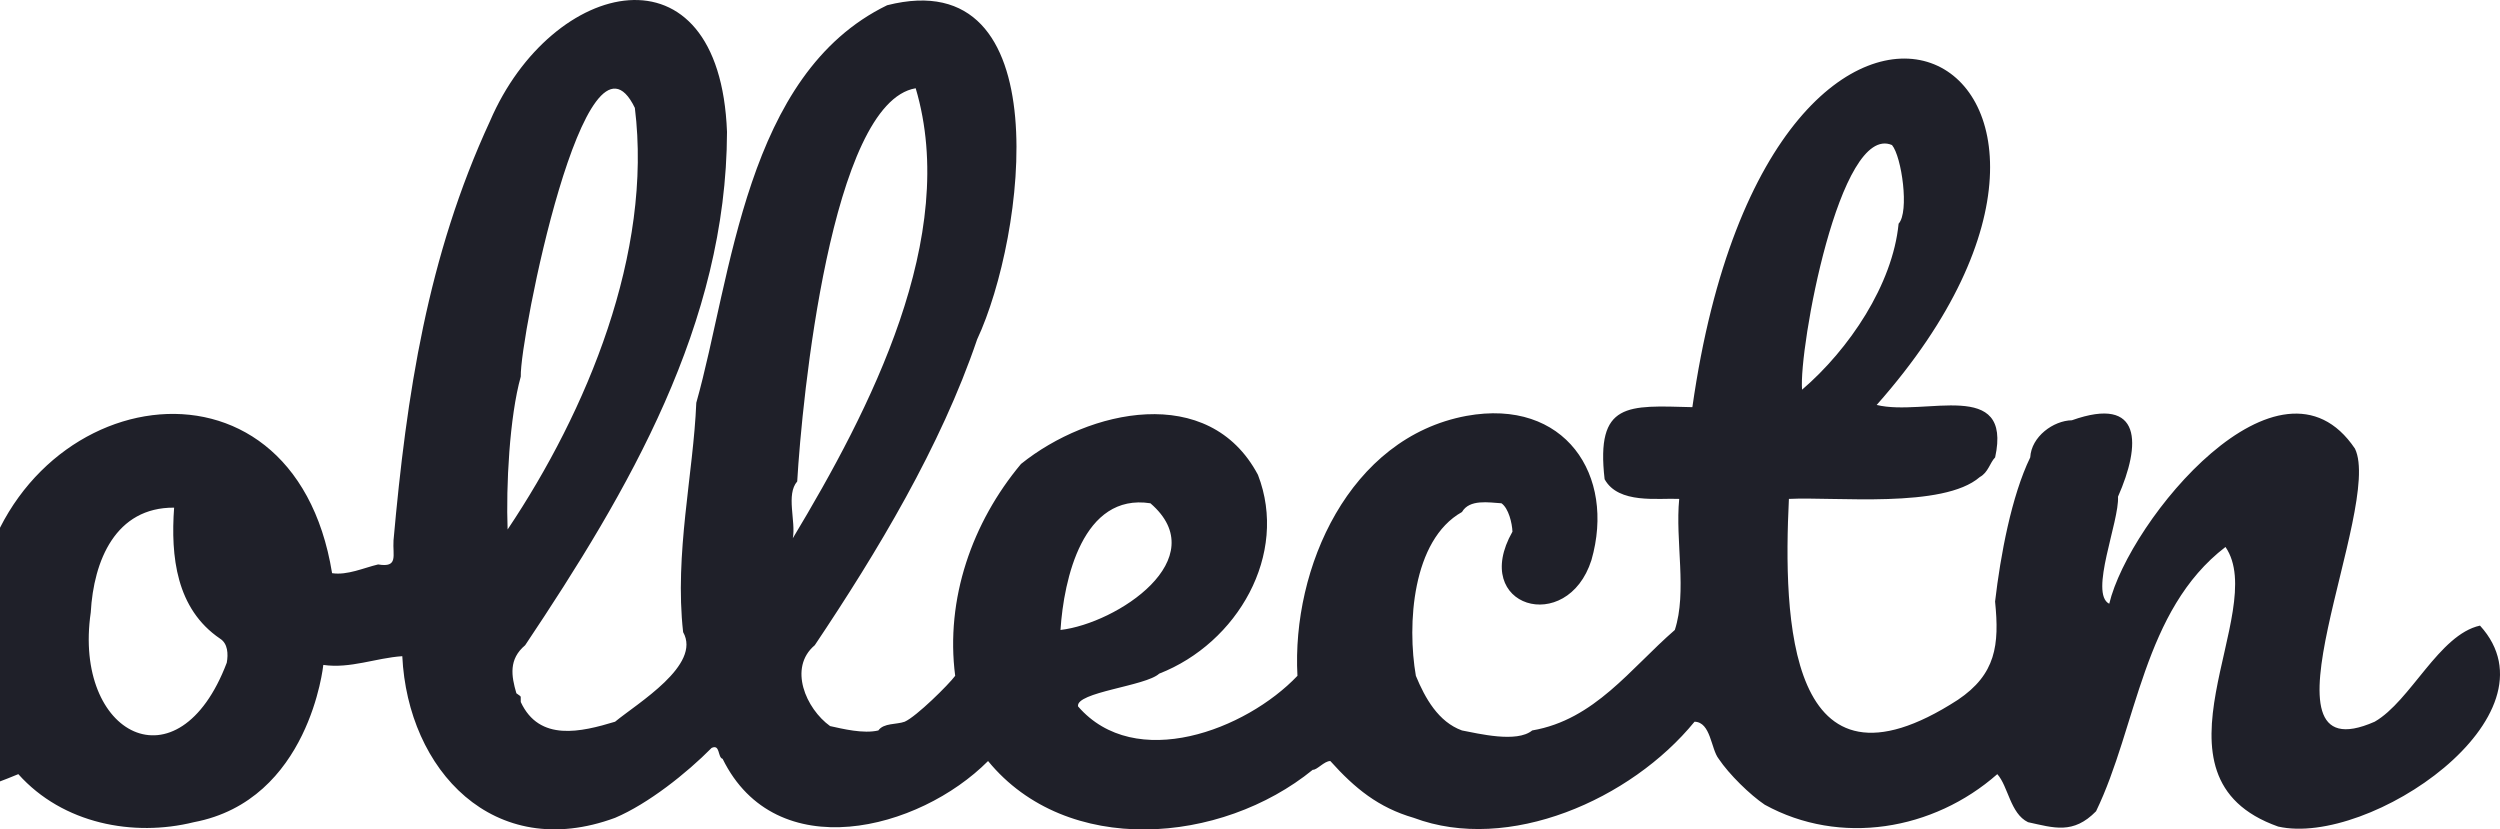<svg width="1296" height="430" viewBox="0 0 1296 430" fill="none" xmlns="http://www.w3.org/2000/svg">
<path d="M1285.63 324.312C1264.36 328.992 1249.69 363.447 1231.03 374.136C1165.34 403.065 1235.52 262.892 1220.81 232.574C1181.9 174.778 1103.8 269.596 1093.43 312.988C1082.93 307.764 1098.76 270.109 1097.97 257.487C1109.89 230.491 1110.77 204.824 1074.07 217.869C1064.52 218.02 1053.03 226.324 1052.48 237.104C1042.77 257.094 1037.04 287.895 1034.25 311.841C1036.53 334.337 1034.71 349.526 1014.93 362.813C926.52 420.005 924.396 320.114 927.369 258.634C951.208 257.426 1007.41 263.768 1026.31 247.31C1030.73 244.925 1031.52 239.912 1034.28 237.104C1043.26 195.795 997.825 216.027 972.864 209.927C1133.34 28.687 918.998 -81.893 877.324 211.074C843.779 210.199 827.219 208.206 831.829 248.428C838.987 261.473 859.703 258.091 870.5 258.634C868.377 280.346 874.686 306.828 868.225 326.577C845.235 346.506 826.643 373.14 794.281 378.666C786.334 385.249 766.256 380.236 757.885 378.666C745.692 374.257 738.777 361.997 733.985 350.341C729.405 323.98 731.953 279.983 757.885 265.428C761.798 258.664 771.807 260.506 778.358 260.899C782.088 263.526 783.878 271.226 784.06 275.605C761.919 314.679 812.479 329.657 825.005 290.341C837.622 246.405 811.326 206.273 760.16 215.604C699.409 226.958 669.564 294.447 672.597 350.341C645.937 378.394 588.462 400.377 558.86 366.195C557.525 358.796 594.012 355.686 600.927 349.224C641.479 333.401 668.108 287.442 652.124 246.163C626.708 198.271 564.41 212.252 529.288 240.516C503.993 270.773 490.011 310.482 495.167 350.341C491.8 354.901 475.119 371.419 468.992 374.136C464.807 375.676 458.104 374.71 455.344 378.666C447.579 380.508 436.782 377.82 430.321 376.401C417.825 367.433 408.514 346.144 422.375 334.488C454.707 286.234 487.706 231.457 506.541 175.956C531.442 122.719 549.791 -20.081 459.893 2.718C386.282 38.501 379.428 143.343 360.957 208.81C359.471 245.499 349.583 287.079 354.133 327.694C363.777 344.725 330.536 364.504 318.859 374.136C301.298 379.451 279.612 384.705 269.967 363.93C269.724 360.216 270.786 361.695 267.692 359.4C265.023 350.311 263.658 341.705 272.242 334.488C325.895 254.225 376.577 167.954 376.88 68.395C373.058 -31.827 285.981 -11.565 254.044 62.718C221.53 132.986 210.763 204.673 203.999 280.134C203.484 288.015 206.668 294.417 196.022 292.605C188.622 294.357 179.978 298.343 172.153 297.135C151.892 172.242 5.338 198.724 -12.102 311.841C-16.196 325.399 -3.488 349.133 -20.078 356.018C-85.136 375.103 -176.854 393.945 -223.684 327.694C-260.049 253.229 -237.18 132.714 -152.014 97.837C-119.925 84.762 -73.156 93.76 -75.795 135.19C-74.703 151.587 -85.834 167.38 -78.069 182.75C-65.452 200.445 -36.639 195.765 -25.78 178.221C-14.528 157.355 -16.469 135.522 -16.651 111.426C-25.447 55.622 -92.355 29.291 -140.64 43.483C-256.41 54.022 -321.771 188.034 -305.544 291.458C-293.018 445.038 -104.669 449.024 9.493 401.313C32.605 427.162 69.304 433.956 100.483 426.225C160.476 414.902 167.603 344.695 167.603 344.695C181.585 346.718 194.718 341.101 208.549 340.165C211.369 399.199 255.985 447.212 318.859 423.961C336.056 416.653 355.983 400.8 368.903 387.725C373.422 385.581 371.967 392.707 374.605 393.372C402.206 449.567 476.362 430.544 512.212 394.519C553.036 444.343 633.017 437.761 680.544 399.048C682.606 399.32 686.549 394.459 689.643 394.519C702.351 408.681 714.574 418.646 732.863 423.961C781.967 442.411 845.448 414.57 878.447 374.136C886.909 374.317 886.909 388.238 890.973 393.372C896.311 401.374 907.26 412.093 914.843 417.166C953.908 438.666 1002.28 430.483 1035.4 401.313C1041.08 407.624 1042.11 421.756 1051.33 426.225C1064.76 429.155 1074.77 432.657 1086.6 420.548C1107.89 376.612 1110.83 316.37 1153.69 283.546C1176.8 317.216 1108.2 402.702 1180.99 428.49C1228.06 439.15 1328.42 371.237 1285.63 324.312ZM980.81 75.19C985.845 81.168 989.879 109.855 984.238 115.955C981.144 147.541 958.609 181.089 934.193 202.015C932.404 181.059 953.574 63.624 980.81 75.19ZM47.042 317.518C48.528 290.522 59.962 262.952 90.262 263.164C88.442 288.378 91.293 315.645 114.132 331.106C118.105 333.643 118.378 338.987 117.559 343.547C92.506 409.587 37.791 380.991 47.042 317.518ZM269.967 195.221C269.391 175.473 303.542 3.171 329.11 55.924C338.391 131.053 304.361 212.947 263.143 274.487C262.293 252.051 264.113 216.117 269.967 195.221ZM413.276 249.575C415.702 207.723 430.746 53.116 474.694 45.748C497.502 122.659 451.006 212.433 411.001 279.017C412.639 270.139 407.362 256.339 413.276 249.575ZM596.378 260.899C629.771 289.676 579.09 323.134 549.761 326.577C551.459 300.245 561.317 255.463 596.378 260.899Z" fill="#1F2029"/>
</svg>
